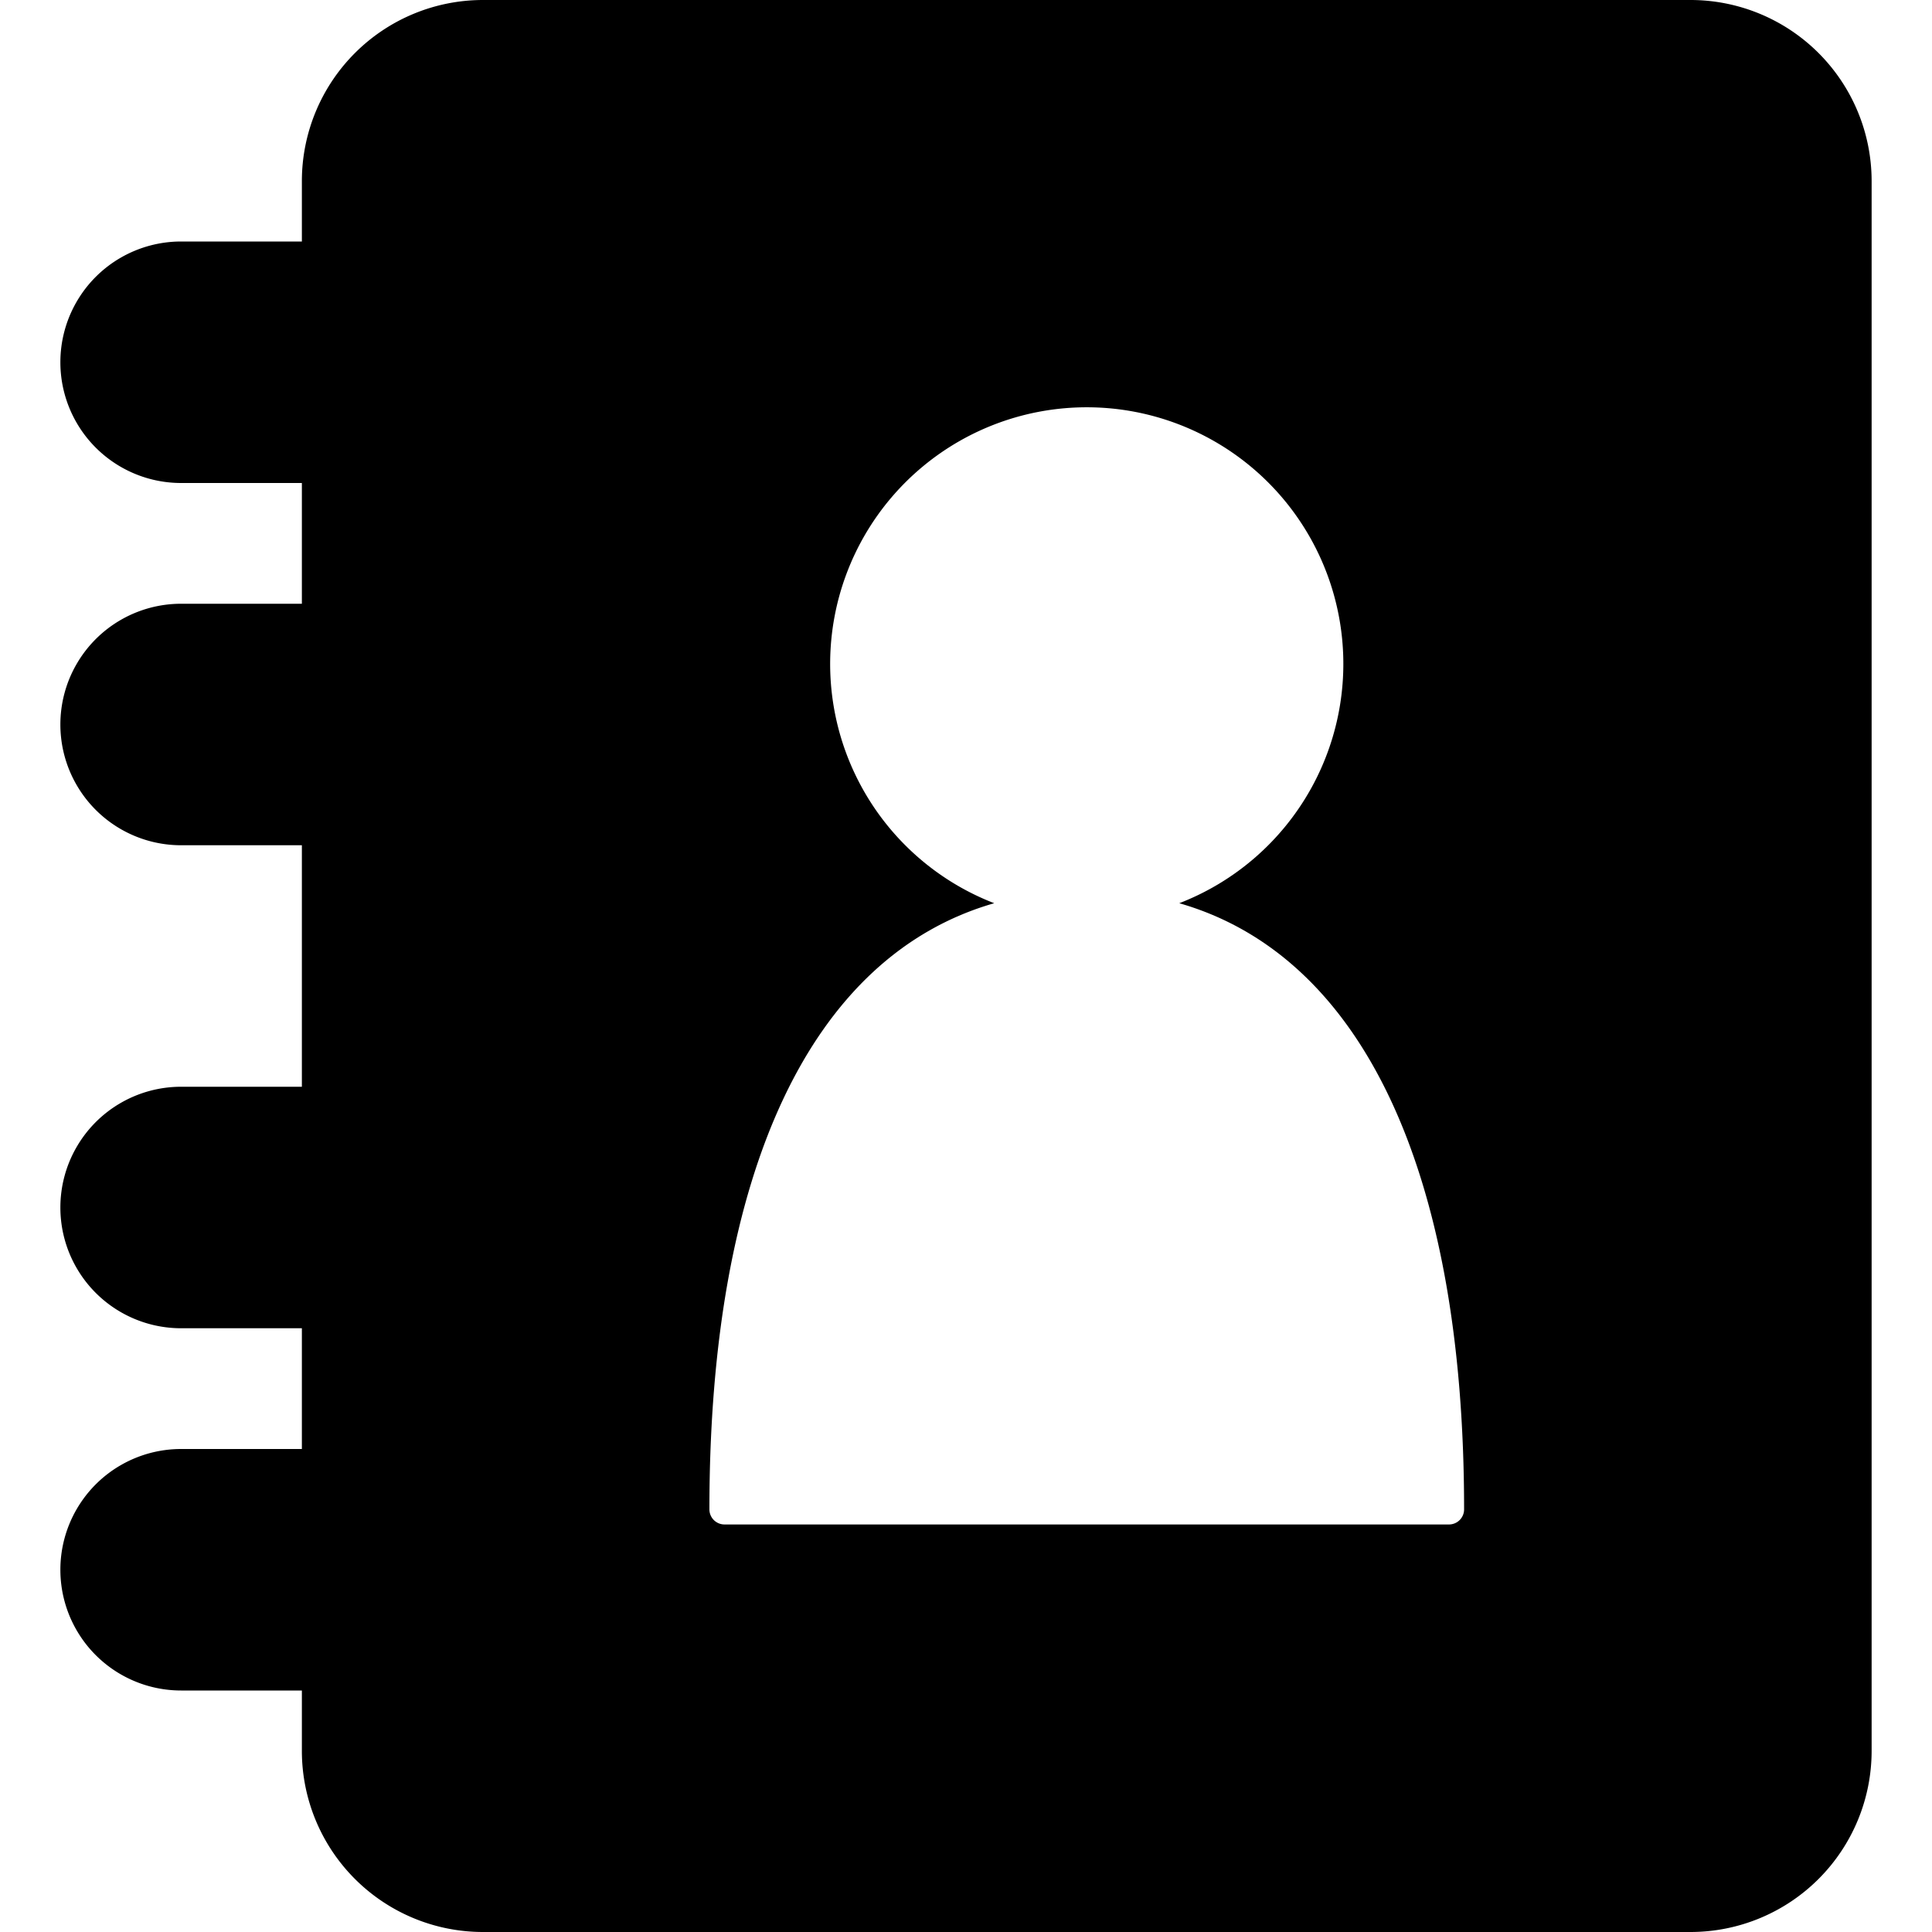 <svg data-name="Layer 1" xmlns="http://www.w3.org/2000/svg" viewBox="0 0 128 128"><path d="M112 0H32a12 12 0 00-12 12v4h-8a8 8 0 000 16h8v8h-8a8 8 0 000 16h8v16h-8a8 8 0 000 16h8v8h-8a8 8 0 000 16h8v4a12 12 0 0012 12h80a12 12 0 0012-12V12a12 12 0 00-12-12zM96 101H48a1 1 0 01-1-1c0-22.49 6.79-36.69 18.87-40.16a17 17 0 1112.26 0C90.21 63.31 97 77.51 97 100a1 1 0 01-1 1z"/></svg>